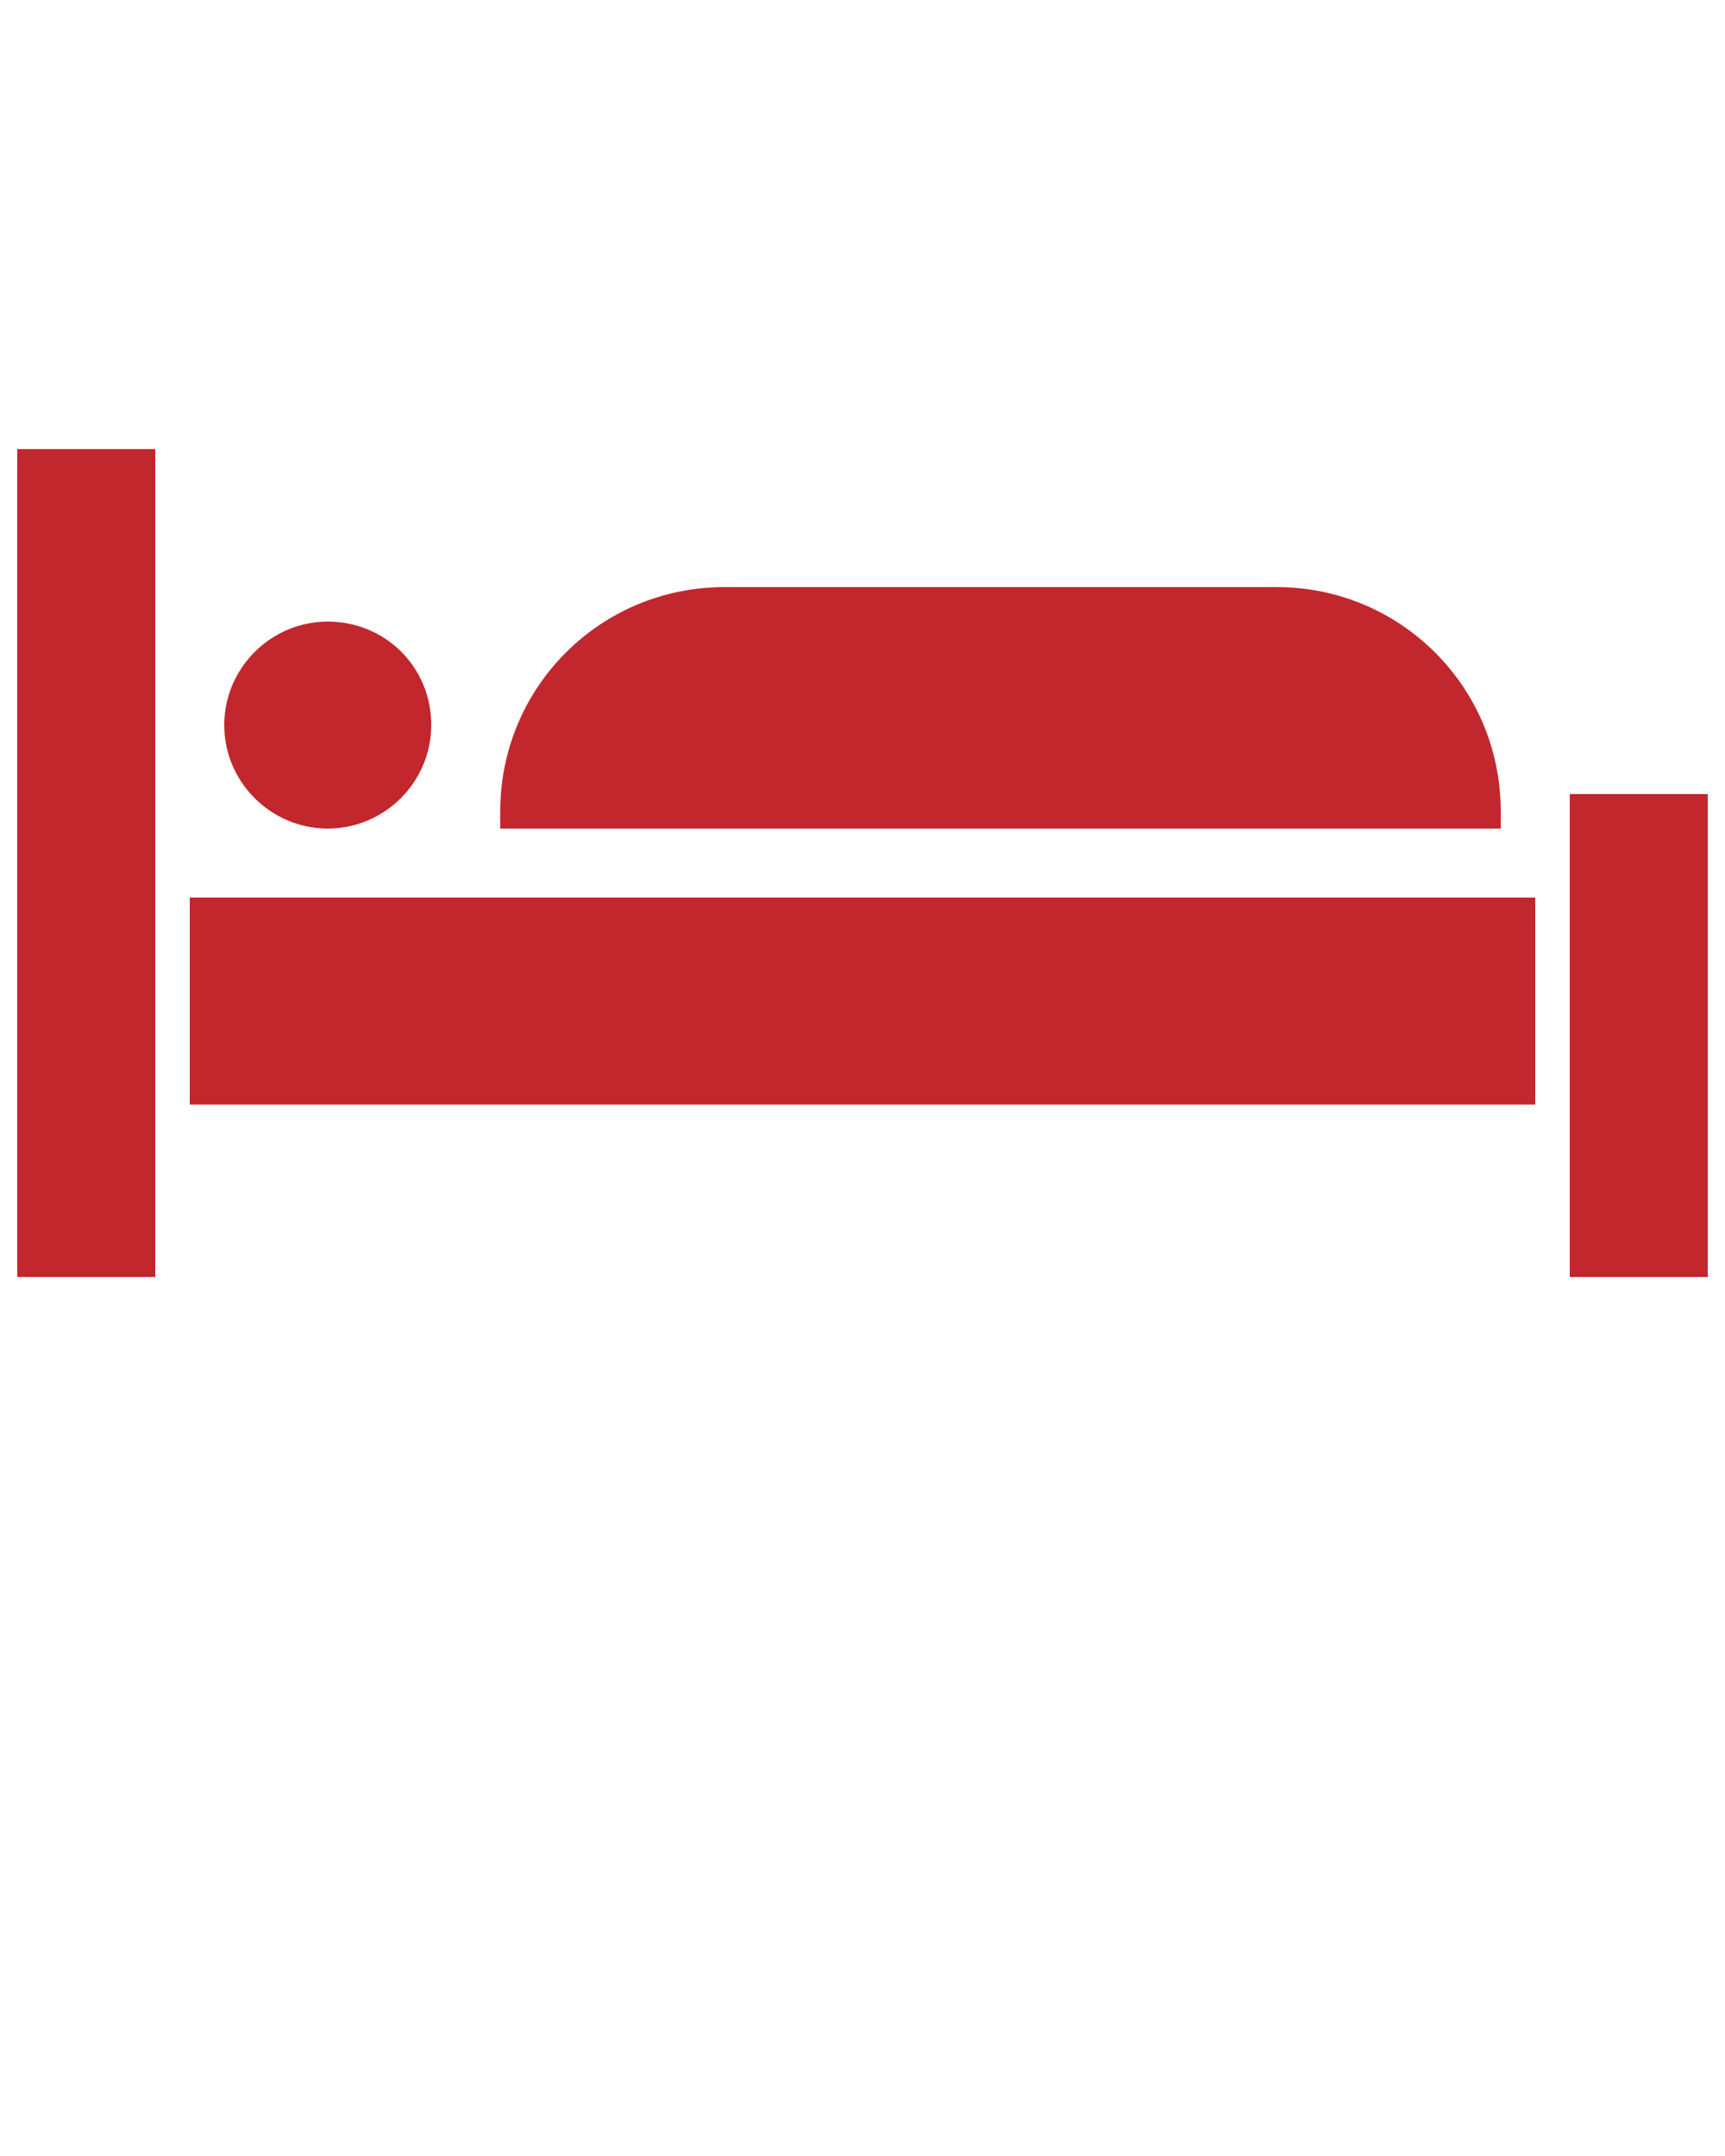<?xml version="1.0" encoding="utf-8"?>
<!-- Generator: Adobe Illustrator 24.0.2, SVG Export Plug-In . SVG Version: 6.00 Build 0)  -->
<svg version="1.1"
	 id="Layer_1" xmlns:cc="http://creativecommons.org/ns#" xmlns:dc="http://purl.org/dc/elements/1.1/" xmlns:inkscape="http://www.inkscape.org/namespaces/inkscape" xmlns:rdf="http://www.w3.org/1999/02/22-rdf-syntax-ns#" xmlns:sodipodi="http://sodipodi.sourceforge.net/DTD/sodipodi-0.dtd" xmlns:svg="http://www.w3.org/2000/svg"
	 xmlns="http://www.w3.org/2000/svg" xmlns:xlink="http://www.w3.org/1999/xlink" x="0px" y="0px" viewBox="0 0 100 125"
	 style="enable-background:new 0 0 100 125;" xml:space="preserve">
<style type="text/css">
	.st0{fill:#C1272D;}
</style>
<g transform="translate(0,-952.362)">
	<path class="st0" d="M1,978.4v48h8v-48H1L1,978.4z M42,986.4c-7.2,0-13,5.8-13,13c0,0.3,0,0.7,0,1h58c0-0.3,0-0.7,0-1
		c0-7.2-5.8-13-13-13H42L42,986.4z M19,988.4c-3.3,0-6,2.7-6,6s2.7,6,6,6s6-2.7,6-6C25,991,22.3,988.4,19,988.4z M91,998.4v28h8v-28
		H91L91,998.4z M11,1004.4v12h78v-12H11z"/>
</g>
</svg>
